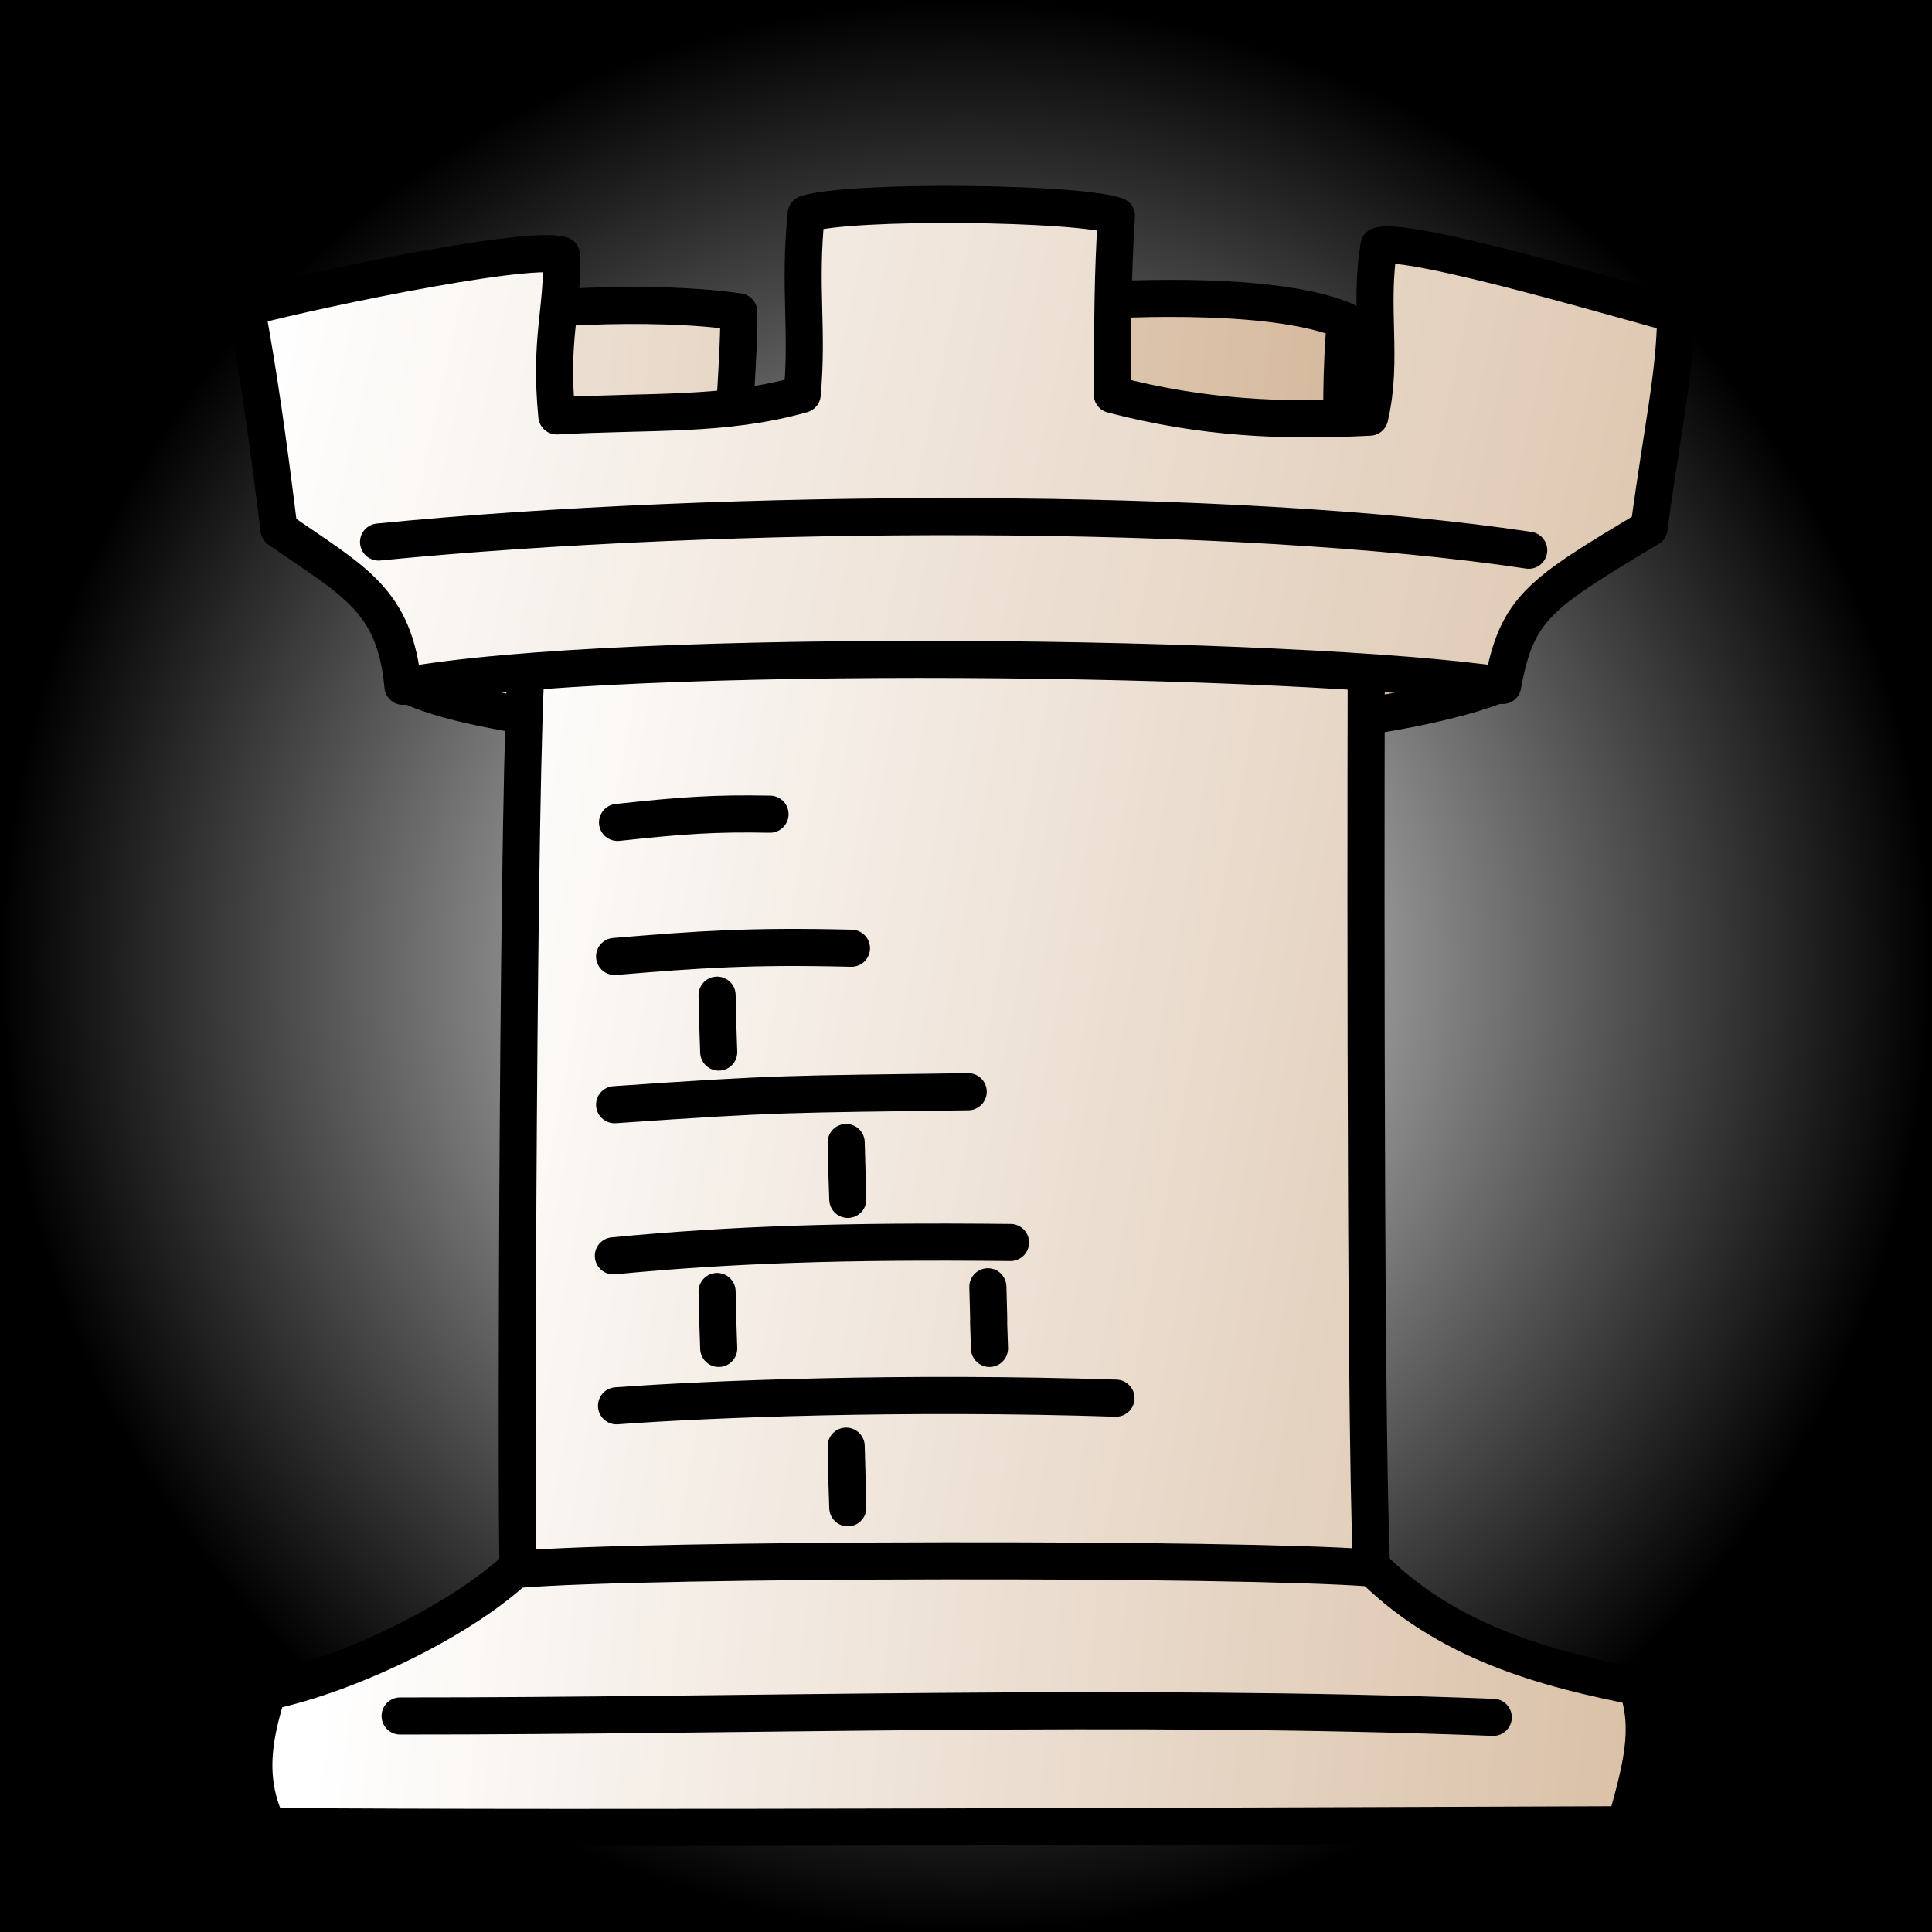 <?xml version="1.0" encoding="UTF-8" standalone="no"?>
<!-- Created with Inkscape (http://www.inkscape.org/) -->

<svg
   xmlns:dc="http://purl.org/dc/elements/1.1/"
   xmlns:cc="http://creativecommons.org/ns#"
   xmlns:rdf="http://www.w3.org/1999/02/22-rdf-syntax-ns#"
   xmlns:svg="http://www.w3.org/2000/svg"
   xmlns="http://www.w3.org/2000/svg"
   xmlns:xlink="http://www.w3.org/1999/xlink"
   xmlns:sodipodi="http://sodipodi.sourceforge.net/DTD/sodipodi-0.dtd"
   xmlns:inkscape="http://www.inkscape.org/namespaces/inkscape"
   width="200"
   height="200"
   id="svg3318"
   version="1.1"
   inkscape:version="0.47 r22583"
   sodipodi:docname="turm_weiss.svg"
   inkscape:export-filename="C:\Users\Matthias_2\Documents\turm_weiss.png"
   inkscape:export-xdpi="90"
   inkscape:export-ydpi="90">
  <rect width="100%" height="100%" fill="#808080" stroke="none"/>
  <defs
     id="defs3">
    <linearGradient
       id="linearGradient7146">
      <stop
         style="stop-color:#ffffff;stop-opacity:1;"
         offset="0"
         id="stop7148" />
      <stop
         style="stop-color:#000000;stop-opacity:1;"
         offset="1"
         id="stop7150" />
    </linearGradient>
    <inkscape:perspective
       sodipodi:type="inkscape:persp3d"
       inkscape:vp_x="0 : 95.669289 : 1"
       inkscape:vp_y="0 : 1000 : 0"
       inkscape:vp_z="301.18109 : 95.669289 : 1"
       inkscape:persp3d-origin="150.59055 : 63.779526 : 1"
       id="perspective3325" />
    <inkscape:perspective
       id="perspective3272"
       inkscape:persp3d-origin="0.5 : 0.33333333 : 1"
       inkscape:vp_z="1 : 0.5 : 1"
       inkscape:vp_y="0 : 1000 : 0"
       inkscape:vp_x="0 : 0.5 : 1"
       sodipodi:type="inkscape:persp3d" />
    <linearGradient
       gradientTransform="matrix(1.045,0,0,1.014,-33.829,-11.835)"
       gradientUnits="userSpaceOnUse"
       y2="274.331"
       x2="689.745"
       y1="207.665"
       x1="7.338"
       id="linearGradient3043-9-4"
       xlink:href="#linearGradient3037-3-8"
       inkscape:collect="always" />
    <linearGradient
       id="linearGradient3037-3-8">
      <stop
         id="stop3039-1-5"
         offset="0"
         style="stop-color:black;stop-opacity:1;" />
      <stop
         id="stop3041-9-6"
         offset="1"
         style="stop-color:#505090;stop-opacity:1;" />
    </linearGradient>
    <linearGradient
       gradientTransform="matrix(1.045,0,0,1.014,-33.829,-11.835)"
       gradientUnits="userSpaceOnUse"
       y2="782.072"
       x2="878.595"
       y1="715.406"
       x1="193.15"
       id="linearGradient3067-8-4"
       xlink:href="#linearGradient3037-3-8"
       inkscape:collect="always" />
    <linearGradient
       id="linearGradient3281">
      <stop
         id="stop3283"
         offset="0"
         style="stop-color:black;stop-opacity:1;" />
      <stop
         id="stop3285"
         offset="1"
         style="stop-color:#505090;stop-opacity:1;" />
    </linearGradient>
    <linearGradient
       gradientTransform="matrix(1.045,0,0,1.014,-33.829,-11.835)"
       gradientUnits="userSpaceOnUse"
       y2="643.197"
       x2="906.095"
       y1="521.53"
       x1="218.502"
       id="linearGradient3051-6-9"
       xlink:href="#linearGradient3037-3-8"
       inkscape:collect="always" />
    <linearGradient
       id="linearGradient3288">
      <stop
         id="stop3290"
         offset="0"
         style="stop-color:black;stop-opacity:1;" />
      <stop
         id="stop3292"
         offset="1"
         style="stop-color:#505090;stop-opacity:1;" />
    </linearGradient>
    <linearGradient
       gradientTransform="matrix(1.045,0,0,1.014,-33.829,-11.835)"
       gradientUnits="userSpaceOnUse"
       y2="400.734"
       x2="966.586"
       y1="229.068"
       x1="153.414"
       id="linearGradient3059-5-8"
       xlink:href="#linearGradient3037-3-8"
       inkscape:collect="always" />
    <linearGradient
       id="linearGradient3295">
      <stop
         id="stop3297"
         offset="0"
         style="stop-color:black;stop-opacity:1;" />
      <stop
         id="stop3299"
         offset="1"
         style="stop-color:#505090;stop-opacity:1;" />
    </linearGradient>
    <inkscape:perspective
       id="perspective3464"
       inkscape:persp3d-origin="0.5 : 0.33333333 : 1"
       inkscape:vp_z="1 : 0.5 : 1"
       inkscape:vp_y="0 : 1000 : 0"
       inkscape:vp_x="0 : 0.5 : 1"
       sodipodi:type="inkscape:persp3d" />
    <linearGradient
       id="linearGradient2266">
      <stop
         id="stop2268"
         offset="0"
         style="stop-color:#000000;stop-opacity:1" />
      <stop
         id="stop2270"
         offset="1"
         style="stop-color:#505090;stop-opacity:1" />
    </linearGradient>
    <linearGradient
       id="linearGradient3473">
      <stop
         id="stop3475"
         offset="0"
         style="stop-color:#000000;stop-opacity:1" />
      <stop
         id="stop3477"
         offset="1"
         style="stop-color:#505090;stop-opacity:1" />
    </linearGradient>
    <linearGradient
       id="linearGradient3480">
      <stop
         id="stop3482"
         offset="0"
         style="stop-color:#000000;stop-opacity:1" />
      <stop
         id="stop3484"
         offset="1"
         style="stop-color:#505090;stop-opacity:1" />
    </linearGradient>
    <linearGradient
       id="linearGradient3487">
      <stop
         id="stop3489"
         offset="0"
         style="stop-color:#000000;stop-opacity:1" />
      <stop
         id="stop3491"
         offset="1"
         style="stop-color:#505090;stop-opacity:1" />
    </linearGradient>
    <linearGradient
       id="linearGradient3494">
      <stop
         id="stop3496"
         offset="0"
         style="stop-color:#000000;stop-opacity:1" />
      <stop
         id="stop3498"
         offset="1"
         style="stop-color:#505090;stop-opacity:1" />
    </linearGradient>
    <linearGradient
       id="linearGradient3501">
      <stop
         id="stop3503"
         offset="0"
         style="stop-color:#000000;stop-opacity:1" />
      <stop
         id="stop3505"
         offset="1"
         style="stop-color:#505090;stop-opacity:1" />
    </linearGradient>
    <linearGradient
       id="linearGradient3508">
      <stop
         id="stop3510"
         offset="0"
         style="stop-color:#000000;stop-opacity:1" />
      <stop
         id="stop3512"
         offset="1"
         style="stop-color:#505090;stop-opacity:1" />
    </linearGradient>
    <linearGradient
       id="linearGradient3515">
      <stop
         id="stop3517"
         offset="0"
         style="stop-color:#000000;stop-opacity:1" />
      <stop
         id="stop3519"
         offset="1"
         style="stop-color:#505090;stop-opacity:1" />
    </linearGradient>
    <linearGradient
       id="linearGradient3522">
      <stop
         id="stop3524"
         offset="0"
         style="stop-color:#000000;stop-opacity:1" />
      <stop
         id="stop3526"
         offset="1"
         style="stop-color:#505090;stop-opacity:1" />
    </linearGradient>
    <inkscape:perspective
       id="perspective3802"
       inkscape:persp3d-origin="0.5 : 0.33333333 : 1"
       inkscape:vp_z="1 : 0.5 : 1"
       inkscape:vp_y="0 : 1000 : 0"
       inkscape:vp_x="0 : 0.5 : 1"
       sodipodi:type="inkscape:persp3d" />
    <linearGradient
       id="linearGradient3037-3-8-7">
      <stop
         id="stop3039-1-5-4"
         offset="0"
         style="stop-color:black;stop-opacity:1;" />
      <stop
         id="stop3041-9-6-0"
         offset="1"
         style="stop-color:#505090;stop-opacity:1;" />
    </linearGradient>
    <linearGradient
       id="linearGradient3811">
      <stop
         id="stop3813"
         offset="0"
         style="stop-color:black;stop-opacity:1;" />
      <stop
         id="stop3815"
         offset="1"
         style="stop-color:#505090;stop-opacity:1;" />
    </linearGradient>
    <linearGradient
       id="linearGradient3818">
      <stop
         id="stop3820"
         offset="0"
         style="stop-color:black;stop-opacity:1;" />
      <stop
         id="stop3822"
         offset="1"
         style="stop-color:#505090;stop-opacity:1;" />
    </linearGradient>
    <linearGradient
       id="linearGradient3825">
      <stop
         id="stop3827"
         offset="0"
         style="stop-color:black;stop-opacity:1;" />
      <stop
         id="stop3829"
         offset="1"
         style="stop-color:#505090;stop-opacity:1;" />
    </linearGradient>
    <inkscape:perspective
       id="perspective3929"
       inkscape:persp3d-origin="0.5 : 0.33333333 : 1"
       inkscape:vp_z="1 : 0.5 : 1"
       inkscape:vp_y="0 : 1000 : 0"
       inkscape:vp_x="0 : 0.5 : 1"
       sodipodi:type="inkscape:persp3d" />
    <linearGradient
       id="linearGradient2508">
      <stop
         id="stop2510"
         offset="0"
         style="stop-color:#000000;stop-opacity:1" />
      <stop
         id="stop2512"
         offset="1"
         style="stop-color:#505090;stop-opacity:1" />
    </linearGradient>
    <linearGradient
       id="linearGradient3938">
      <stop
         id="stop3940"
         offset="0"
         style="stop-color:#000000;stop-opacity:1" />
      <stop
         id="stop3942"
         offset="1"
         style="stop-color:#505090;stop-opacity:1" />
    </linearGradient>
    <linearGradient
       id="linearGradient3945">
      <stop
         id="stop3947"
         offset="0"
         style="stop-color:#000000;stop-opacity:1" />
      <stop
         id="stop3949"
         offset="1"
         style="stop-color:#505090;stop-opacity:1" />
    </linearGradient>
    <linearGradient
       id="linearGradient3952">
      <stop
         id="stop3954"
         offset="0"
         style="stop-color:#000000;stop-opacity:1" />
      <stop
         id="stop3956"
         offset="1"
         style="stop-color:#505090;stop-opacity:1" />
    </linearGradient>
    <linearGradient
       id="linearGradient3959">
      <stop
         id="stop3961"
         offset="0"
         style="stop-color:#000000;stop-opacity:1" />
      <stop
         id="stop3963"
         offset="1"
         style="stop-color:#505090;stop-opacity:1" />
    </linearGradient>
    <linearGradient
       id="linearGradient3966">
      <stop
         id="stop3968"
         offset="0"
         style="stop-color:#000000;stop-opacity:1" />
      <stop
         id="stop3970"
         offset="1"
         style="stop-color:#505090;stop-opacity:1" />
    </linearGradient>
    <linearGradient
       id="linearGradient3973">
      <stop
         id="stop3975"
         offset="0"
         style="stop-color:#000000;stop-opacity:1" />
      <stop
         id="stop3977"
         offset="1"
         style="stop-color:#505090;stop-opacity:1" />
    </linearGradient>
    <linearGradient
       id="linearGradient3980">
      <stop
         id="stop3982"
         offset="0"
         style="stop-color:#000000;stop-opacity:1" />
      <stop
         id="stop3984"
         offset="1"
         style="stop-color:#505090;stop-opacity:1" />
    </linearGradient>
    <linearGradient
       id="linearGradient3987">
      <stop
         id="stop3989"
         offset="0"
         style="stop-color:#000000;stop-opacity:1" />
      <stop
         id="stop3991"
         offset="1"
         style="stop-color:#505090;stop-opacity:1" />
    </linearGradient>
    <linearGradient
       id="linearGradient3994">
      <stop
         id="stop3996"
         offset="0"
         style="stop-color:#000000;stop-opacity:1" />
      <stop
         id="stop3998"
         offset="1"
         style="stop-color:#505090;stop-opacity:1" />
    </linearGradient>
    <linearGradient
       id="linearGradient4001">
      <stop
         id="stop4003"
         offset="0"
         style="stop-color:#000000;stop-opacity:1" />
      <stop
         id="stop4005"
         offset="1"
         style="stop-color:#505090;stop-opacity:1" />
    </linearGradient>
    <linearGradient
       id="linearGradient4008">
      <stop
         id="stop4010"
         offset="0"
         style="stop-color:#000000;stop-opacity:1" />
      <stop
         id="stop4012"
         offset="1"
         style="stop-color:#505090;stop-opacity:1" />
    </linearGradient>
    <linearGradient
       id="linearGradient4015">
      <stop
         id="stop4017"
         offset="0"
         style="stop-color:#000000;stop-opacity:1" />
      <stop
         id="stop4019"
         offset="1"
         style="stop-color:#505090;stop-opacity:1" />
    </linearGradient>
    <linearGradient
       id="linearGradient4022">
      <stop
         id="stop4024"
         offset="0"
         style="stop-color:#000000;stop-opacity:1" />
      <stop
         id="stop4026"
         offset="1"
         style="stop-color:#505090;stop-opacity:1" />
    </linearGradient>
    <linearGradient
       gradientUnits="userSpaceOnUse"
       y2="584.758"
       x2="510.637"
       y1="530.606"
       x1="339.471"
       id="linearGradient2610"
       xlink:href="#linearGradient2508"
       inkscape:collect="always" />
    <linearGradient
       id="linearGradient4029">
      <stop
         id="stop4031"
         offset="0"
         style="stop-color:#000000;stop-opacity:1" />
      <stop
         id="stop4033"
         offset="1"
         style="stop-color:#505090;stop-opacity:1" />
    </linearGradient>
    <inkscape:perspective
       id="perspective4529"
       inkscape:persp3d-origin="0.5 : 0.33333333 : 1"
       inkscape:vp_z="1 : 0.5 : 1"
       inkscape:vp_y="0 : 1000 : 0"
       inkscape:vp_x="0 : 0.5 : 1"
       sodipodi:type="inkscape:persp3d" />
    <linearGradient
       id="linearGradient3070-1-6">
      <stop
         id="stop3072-2-3"
         offset="0"
         style="stop-color:#000000;stop-opacity:1;" />
      <stop
         id="stop3074-5-1"
         offset="1"
         style="stop-color:#505090;stop-opacity:1;" />
    </linearGradient>
    <linearGradient
       id="linearGradient4538">
      <stop
         id="stop4540"
         offset="0"
         style="stop-color:#000000;stop-opacity:1;" />
      <stop
         id="stop4542"
         offset="1"
         style="stop-color:#505090;stop-opacity:1;" />
    </linearGradient>
    <linearGradient
       id="linearGradient4545">
      <stop
         id="stop4547"
         offset="0"
         style="stop-color:#000000;stop-opacity:1;" />
      <stop
         id="stop4549"
         offset="1"
         style="stop-color:#505090;stop-opacity:1;" />
    </linearGradient>
    <inkscape:perspective
       id="perspective4605"
       inkscape:persp3d-origin="0.5 : 0.33333333 : 1"
       inkscape:vp_z="1 : 0.5 : 1"
       inkscape:vp_y="0 : 1000 : 0"
       inkscape:vp_x="0 : 0.5 : 1"
       sodipodi:type="inkscape:persp3d" />
    <linearGradient
       id="linearGradient3099-1">
      <stop
         id="stop3101-3"
         offset="0"
         style="stop-color:#000000;stop-opacity:1" />
      <stop
         id="stop3103-8"
         offset="1"
         style="stop-color:#505090;stop-opacity:1" />
    </linearGradient>
    <linearGradient
       id="linearGradient4614">
      <stop
         id="stop4616"
         offset="0"
         style="stop-color:#000000;stop-opacity:1" />
      <stop
         id="stop4618"
         offset="1"
         style="stop-color:#505090;stop-opacity:1" />
    </linearGradient>
    <linearGradient
       id="linearGradient4621">
      <stop
         id="stop4623"
         offset="0"
         style="stop-color:#000000;stop-opacity:1" />
      <stop
         id="stop4625"
         offset="1"
         style="stop-color:#505090;stop-opacity:1" />
    </linearGradient>
    <linearGradient
       id="linearGradient4628">
      <stop
         id="stop4630"
         offset="0"
         style="stop-color:#000000;stop-opacity:1" />
      <stop
         id="stop4632"
         offset="1"
         style="stop-color:#505090;stop-opacity:1" />
    </linearGradient>
    <linearGradient
       id="linearGradient4635">
      <stop
         id="stop4637"
         offset="0"
         style="stop-color:#000000;stop-opacity:1" />
      <stop
         id="stop4639"
         offset="1"
         style="stop-color:#505090;stop-opacity:1" />
    </linearGradient>
    <linearGradient
       y2="128.463"
       x2="395.432"
       y1="90.161"
       x1="321.158"
       gradientTransform="translate(139.297,-3.893)"
       gradientUnits="userSpaceOnUse"
       id="linearGradient4675"
       xlink:href="#linearGradient3099-1"
       inkscape:collect="always" />
    <linearGradient
       id="linearGradient4642">
      <stop
         id="stop4644"
         offset="0"
         style="stop-color:#000000;stop-opacity:1" />
      <stop
         id="stop4646"
         offset="1"
         style="stop-color:#505090;stop-opacity:1" />
    </linearGradient>
    <inkscape:perspective
       id="perspective4745"
       inkscape:persp3d-origin="0.5 : 0.33333333 : 1"
       inkscape:vp_z="1 : 0.5 : 1"
       inkscape:vp_y="0 : 1000 : 0"
       inkscape:vp_x="0 : 0.5 : 1"
       sodipodi:type="inkscape:persp3d" />
    <linearGradient
       id="linearGradient2672-4">
      <stop
         id="stop2674-3"
         offset="0"
         style="stop-color:#000000;stop-opacity:1" />
      <stop
         id="stop2676-1"
         offset="1"
         style="stop-color:#505070;stop-opacity:1" />
    </linearGradient>
    <linearGradient
       id="linearGradient4754">
      <stop
         id="stop4756"
         offset="0"
         style="stop-color:#000000;stop-opacity:1" />
      <stop
         id="stop4758"
         offset="1"
         style="stop-color:#505070;stop-opacity:1" />
    </linearGradient>
    <linearGradient
       id="linearGradient4761">
      <stop
         id="stop4763"
         offset="0"
         style="stop-color:#000000;stop-opacity:1" />
      <stop
         id="stop4765"
         offset="1"
         style="stop-color:#505070;stop-opacity:1" />
    </linearGradient>
    <linearGradient
       id="linearGradient4768">
      <stop
         id="stop4770"
         offset="0"
         style="stop-color:#000000;stop-opacity:1" />
      <stop
         id="stop4772"
         offset="1"
         style="stop-color:#505070;stop-opacity:1" />
    </linearGradient>
    <linearGradient
       id="linearGradient4775">
      <stop
         id="stop4777"
         offset="0"
         style="stop-color:#000000;stop-opacity:1" />
      <stop
         id="stop4779"
         offset="1"
         style="stop-color:#505070;stop-opacity:1" />
    </linearGradient>
    <inkscape:perspective
       id="perspective6892"
       inkscape:persp3d-origin="0.5 : 0.33333333 : 1"
       inkscape:vp_z="1 : 0.5 : 1"
       inkscape:vp_y="0 : 1000 : 0"
       inkscape:vp_x="0 : 0.5 : 1"
       sodipodi:type="inkscape:persp3d" />
    <linearGradient
       id="linearGradient2266-3">
      <stop
         id="stop2268-9"
         offset="0"
         style="stop-color:#ffffff;stop-opacity:1;" />
      <stop
         id="stop2270-1"
         offset="1"
         style="stop-color:#d0b090;stop-opacity:1" />
    </linearGradient>
    <linearGradient
       id="linearGradient6901">
      <stop
         id="stop6903"
         offset="0"
         style="stop-color:#ffffff;stop-opacity:1;" />
      <stop
         id="stop6905"
         offset="1"
         style="stop-color:#d0b090;stop-opacity:1" />
    </linearGradient>
    <linearGradient
       gradientUnits="userSpaceOnUse"
       y2="282.341"
       x2="549.848"
       y1="145.674"
       x1="342.53"
       id="linearGradient2476"
       xlink:href="#linearGradient2266-3"
       inkscape:collect="always" />
    <linearGradient
       id="linearGradient6908">
      <stop
         id="stop6910"
         offset="0"
         style="stop-color:#ffffff;stop-opacity:1;" />
      <stop
         id="stop6912"
         offset="1"
         style="stop-color:#d0b090;stop-opacity:1" />
    </linearGradient>
    <linearGradient
       y2="280.674"
       x2="609.848"
       y1="145.674"
       x1="342.53"
       gradientUnits="userSpaceOnUse"
       id="linearGradient3308"
       xlink:href="#linearGradient2266-3"
       inkscape:collect="always" />
    <linearGradient
       id="linearGradient6915">
      <stop
         id="stop6917"
         offset="0"
         style="stop-color:#ffffff;stop-opacity:1;" />
      <stop
         id="stop6919"
         offset="1"
         style="stop-color:#d0b090;stop-opacity:1" />
    </linearGradient>
    <linearGradient
       id="linearGradient6922">
      <stop
         id="stop6924"
         offset="0"
         style="stop-color:#ffffff;stop-opacity:1;" />
      <stop
         id="stop6926"
         offset="1"
         style="stop-color:#d0b090;stop-opacity:1" />
    </linearGradient>
    <linearGradient
       id="linearGradient6929">
      <stop
         id="stop6931"
         offset="0"
         style="stop-color:#ffffff;stop-opacity:1;" />
      <stop
         id="stop6933"
         offset="1"
         style="stop-color:#d0b090;stop-opacity:1" />
    </linearGradient>
    <linearGradient
       gradientUnits="userSpaceOnUse"
       y2="836.313"
       x2="812.369"
       y1="428.659"
       x1="129.962"
       id="linearGradient2414"
       xlink:href="#linearGradient2266-3"
       inkscape:collect="always" />
    <linearGradient
       id="linearGradient6936">
      <stop
         id="stop6938"
         offset="0"
         style="stop-color:#ffffff;stop-opacity:1;" />
      <stop
         id="stop6940"
         offset="1"
         style="stop-color:#d0b090;stop-opacity:1" />
    </linearGradient>
    <linearGradient
       id="linearGradient6943">
      <stop
         id="stop6945"
         offset="0"
         style="stop-color:#ffffff;stop-opacity:1;" />
      <stop
         id="stop6947"
         offset="1"
         style="stop-color:#d0b090;stop-opacity:1" />
    </linearGradient>
    <linearGradient
       id="linearGradient6950">
      <stop
         id="stop6952"
         offset="0"
         style="stop-color:#ffffff;stop-opacity:1;" />
      <stop
         id="stop6954"
         offset="1"
         style="stop-color:#d0b090;stop-opacity:1" />
    </linearGradient>
    <linearGradient
       id="linearGradient6957">
      <stop
         id="stop6959"
         offset="0"
         style="stop-color:#ffffff;stop-opacity:1;" />
      <stop
         id="stop6961"
         offset="1"
         style="stop-color:#d0b090;stop-opacity:1" />
    </linearGradient>
    <linearGradient
       id="linearGradient6964">
      <stop
         id="stop6966"
         offset="0"
         style="stop-color:#ffffff;stop-opacity:1;" />
      <stop
         id="stop6968"
         offset="1"
         style="stop-color:#d0b090;stop-opacity:1" />
    </linearGradient>
    <linearGradient
       id="linearGradient6971">
      <stop
         id="stop6973"
         offset="0"
         style="stop-color:#ffffff;stop-opacity:1;" />
      <stop
         id="stop6975"
         offset="1"
         style="stop-color:#d0b090;stop-opacity:1" />
    </linearGradient>
    <radialGradient
       inkscape:collect="always"
       xlink:href="#linearGradient7146"
       id="radialGradient7144"
       cx="100"
       cy="100"
       fx="100"
       fy="100"
       r="100"
       gradientUnits="userSpaceOnUse" />
    <inkscape:perspective
       id="perspective7162"
       inkscape:persp3d-origin="0.5 : 0.33333333 : 1"
       inkscape:vp_z="1 : 0.5 : 1"
       inkscape:vp_y="0 : 1000 : 0"
       inkscape:vp_x="0 : 0.5 : 1"
       sodipodi:type="inkscape:persp3d" />
    <linearGradient
       id="linearGradient2672-9-0">
      <stop
         id="stop2674-8-4"
         offset="0"
         style="stop-color:#ffffff;stop-opacity:1;" />
      <stop
         id="stop2676-2-5"
         offset="1"
         style="stop-color:#d0b090;stop-opacity:1" />
    </linearGradient>
    <linearGradient
       id="linearGradient7171">
      <stop
         id="stop7173"
         offset="0"
         style="stop-color:#ffffff;stop-opacity:1;" />
      <stop
         id="stop7175"
         offset="1"
         style="stop-color:#d0b090;stop-opacity:1" />
    </linearGradient>
    <linearGradient
       id="linearGradient7178">
      <stop
         id="stop7180"
         offset="0"
         style="stop-color:#ffffff;stop-opacity:1;" />
      <stop
         id="stop7182"
         offset="1"
         style="stop-color:#d0b090;stop-opacity:1" />
    </linearGradient>
    <linearGradient
       id="linearGradient7185">
      <stop
         id="stop7187"
         offset="0"
         style="stop-color:#ffffff;stop-opacity:1;" />
      <stop
         id="stop7189"
         offset="1"
         style="stop-color:#d0b090;stop-opacity:1" />
    </linearGradient>
    <linearGradient
       id="linearGradient7192">
      <stop
         id="stop7194"
         offset="0"
         style="stop-color:#ffffff;stop-opacity:1;" />
      <stop
         id="stop7196"
         offset="1"
         style="stop-color:#d0b090;stop-opacity:1" />
    </linearGradient>
    <inkscape:perspective
       id="perspective7295"
       inkscape:persp3d-origin="0.5 : 0.33333333 : 1"
       inkscape:vp_z="1 : 0.5 : 1"
       inkscape:vp_y="0 : 1000 : 0"
       inkscape:vp_x="0 : 0.5 : 1"
       sodipodi:type="inkscape:persp3d" />
    <linearGradient
       y2="599.38"
       x2="541.266"
       y1="220.042"
       x1="721.622"
       gradientUnits="userSpaceOnUse"
       id="linearGradient2211-6-1"
       xlink:href="#linearGradient3099-2-4"
       inkscape:collect="always" />
    <linearGradient
       id="linearGradient3099-2-4">
      <stop
         id="stop3101-5-8"
         offset="0"
         style="stop-color:#ffffff;stop-opacity:1" />
      <stop
         id="stop3103-86-4"
         offset="1"
         style="stop-color:#d0b090;stop-opacity:1" />
    </linearGradient>
    <linearGradient
       y2="717.336"
       x2="825.779"
       y1="446.013"
       x1="192.3"
       gradientUnits="userSpaceOnUse"
       id="linearGradient7273-4-9"
       xlink:href="#linearGradient3099-2-4"
       inkscape:collect="always" />
    <linearGradient
       id="linearGradient7304">
      <stop
         id="stop7306"
         offset="0"
         style="stop-color:#ffffff;stop-opacity:1" />
      <stop
         id="stop7308"
         offset="1"
         style="stop-color:#d0b090;stop-opacity:1" />
    </linearGradient>
    <linearGradient
       y2="717.336"
       x2="825.779"
       y1="446.013"
       x1="192.3"
       gradientUnits="userSpaceOnUse"
       id="linearGradient7270-2-2"
       xlink:href="#linearGradient3099-2-4"
       inkscape:collect="always" />
    <linearGradient
       id="linearGradient7311">
      <stop
         id="stop7313"
         offset="0"
         style="stop-color:#ffffff;stop-opacity:1" />
      <stop
         id="stop7315"
         offset="1"
         style="stop-color:#d0b090;stop-opacity:1" />
    </linearGradient>
    <linearGradient
       gradientUnits="userSpaceOnUse"
       y2="128.463"
       x2="395.432"
       y1="90.161"
       x1="321.158"
       id="linearGradient3153-5-0"
       xlink:href="#linearGradient3099-2-4"
       inkscape:collect="always" />
    <linearGradient
       id="linearGradient7318">
      <stop
         id="stop7320"
         offset="0"
         style="stop-color:#ffffff;stop-opacity:1" />
      <stop
         id="stop7322"
         offset="1"
         style="stop-color:#d0b090;stop-opacity:1" />
    </linearGradient>
    <linearGradient
       gradientUnits="userSpaceOnUse"
       y2="865.103"
       x2="784.781"
       y1="629.62"
       x1="136.097"
       id="linearGradient3135-6-7"
       xlink:href="#linearGradient3099-2-4"
       inkscape:collect="always" />
    <linearGradient
       id="linearGradient7325">
      <stop
         id="stop7327"
         offset="0"
         style="stop-color:#ffffff;stop-opacity:1" />
      <stop
         id="stop7329"
         offset="1"
         style="stop-color:#d0b090;stop-opacity:1" />
    </linearGradient>
    <linearGradient
       y2="128.463"
       x2="395.432"
       y1="90.161"
       x1="321.158"
       gradientTransform="translate(139.297,-3.893)"
       gradientUnits="userSpaceOnUse"
       id="linearGradient6301"
       xlink:href="#linearGradient3099-2-4"
       inkscape:collect="always" />
    <linearGradient
       id="linearGradient7332">
      <stop
         id="stop7334"
         offset="0"
         style="stop-color:#ffffff;stop-opacity:1" />
      <stop
         id="stop7336"
         offset="1"
         style="stop-color:#d0b090;stop-opacity:1" />
    </linearGradient>
    <linearGradient
       y2="128.463"
       x2="395.432"
       y1="90.161"
       x1="321.158"
       gradientTransform="translate(139.297,-3.893)"
       gradientUnits="userSpaceOnUse"
       id="linearGradient7348"
       xlink:href="#linearGradient3099-2-4"
       inkscape:collect="always" />
    <inkscape:perspective
       id="perspective7435"
       inkscape:persp3d-origin="0.5 : 0.33333333 : 1"
       inkscape:vp_z="1 : 0.5 : 1"
       inkscape:vp_y="0 : 1000 : 0"
       inkscape:vp_x="0 : 0.5 : 1"
       sodipodi:type="inkscape:persp3d" />
    <linearGradient
       gradientUnits="userSpaceOnUse"
       y2="682.207"
       x2="761.364"
       y1="380.54"
       x1="153.604"
       id="linearGradient2279"
       xlink:href="#linearGradient2508-3"
       inkscape:collect="always" />
    <linearGradient
       id="linearGradient2508-3">
      <stop
         id="stop2510-3"
         offset="0"
         style="stop-color:#ffffff;stop-opacity:1;" />
      <stop
         id="stop2512-5"
         offset="1"
         style="stop-color:#d0b090;stop-opacity:1" />
    </linearGradient>
    <linearGradient
       inkscape:collect="always"
       xlink:href="#linearGradient2508-3"
       id="linearGradient5890"
       gradientUnits="userSpaceOnUse"
       x1="153.604"
       y1="380.54"
       x2="761.364"
       y2="682.207" />
    <linearGradient
       id="linearGradient7444">
      <stop
         id="stop7446"
         offset="0"
         style="stop-color:#ffffff;stop-opacity:1;" />
      <stop
         id="stop7448"
         offset="1"
         style="stop-color:#d0b090;stop-opacity:1" />
    </linearGradient>
    <linearGradient
       inkscape:collect="always"
       xlink:href="#linearGradient2508-3"
       id="linearGradient5892"
       gradientUnits="userSpaceOnUse"
       x1="153.604"
       y1="380.54"
       x2="761.364"
       y2="682.207" />
    <linearGradient
       id="linearGradient7451">
      <stop
         id="stop7453"
         offset="0"
         style="stop-color:#ffffff;stop-opacity:1;" />
      <stop
         id="stop7455"
         offset="1"
         style="stop-color:#d0b090;stop-opacity:1" />
    </linearGradient>
    <linearGradient
       inkscape:collect="always"
       xlink:href="#linearGradient2508-3"
       id="linearGradient5894"
       gradientUnits="userSpaceOnUse"
       x1="153.604"
       y1="380.54"
       x2="761.364"
       y2="682.207" />
    <linearGradient
       id="linearGradient7458">
      <stop
         id="stop7460"
         offset="0"
         style="stop-color:#ffffff;stop-opacity:1;" />
      <stop
         id="stop7462"
         offset="1"
         style="stop-color:#d0b090;stop-opacity:1" />
    </linearGradient>
    <linearGradient
       inkscape:collect="always"
       xlink:href="#linearGradient2508-3"
       id="linearGradient5896"
       gradientUnits="userSpaceOnUse"
       x1="153.604"
       y1="380.54"
       x2="761.364"
       y2="682.207" />
    <linearGradient
       id="linearGradient7465">
      <stop
         id="stop7467"
         offset="0"
         style="stop-color:#ffffff;stop-opacity:1;" />
      <stop
         id="stop7469"
         offset="1"
         style="stop-color:#d0b090;stop-opacity:1" />
    </linearGradient>
    <linearGradient
       inkscape:collect="always"
       xlink:href="#linearGradient2508-3"
       id="linearGradient5898"
       gradientUnits="userSpaceOnUse"
       x1="153.604"
       y1="380.54"
       x2="761.364"
       y2="682.207" />
    <linearGradient
       id="linearGradient7472">
      <stop
         id="stop7474"
         offset="0"
         style="stop-color:#ffffff;stop-opacity:1;" />
      <stop
         id="stop7476"
         offset="1"
         style="stop-color:#d0b090;stop-opacity:1" />
    </linearGradient>
    <linearGradient
       gradientUnits="userSpaceOnUse"
       y2="132.994"
       x2="470.835"
       y1="103.532"
       x1="406.012"
       id="linearGradient2554-2"
       xlink:href="#linearGradient2508-3"
       inkscape:collect="always" />
    <linearGradient
       id="linearGradient7479">
      <stop
         id="stop7481"
         offset="0"
         style="stop-color:#ffffff;stop-opacity:1;" />
      <stop
         id="stop7483"
         offset="1"
         style="stop-color:#d0b090;stop-opacity:1" />
    </linearGradient>
    <linearGradient
       gradientUnits="userSpaceOnUse"
       y2="584.758"
       x2="495.022"
       y1="530.606"
       x1="339.471"
       id="linearGradient2586-3"
       xlink:href="#linearGradient2508-3"
       inkscape:collect="always" />
    <linearGradient
       id="linearGradient7486">
      <stop
         id="stop7488"
         offset="0"
         style="stop-color:#ffffff;stop-opacity:1;" />
      <stop
         id="stop7490"
         offset="1"
         style="stop-color:#d0b090;stop-opacity:1" />
    </linearGradient>
    <linearGradient
       gradientUnits="userSpaceOnUse"
       y2="227.749"
       x2="711.117"
       y1="171.18"
       x1="649.863"
       id="linearGradient2546-3"
       xlink:href="#linearGradient2508-3"
       inkscape:collect="always" />
    <linearGradient
       id="linearGradient7493">
      <stop
         id="stop7495"
         offset="0"
         style="stop-color:#ffffff;stop-opacity:1;" />
      <stop
         id="stop7497"
         offset="1"
         style="stop-color:#d0b090;stop-opacity:1" />
    </linearGradient>
    <linearGradient
       gradientUnits="userSpaceOnUse"
       y2="584.758"
       x2="487.215"
       y1="530.606"
       x1="339.471"
       id="linearGradient2594-6"
       xlink:href="#linearGradient2508-3"
       inkscape:collect="always" />
    <linearGradient
       id="linearGradient7500">
      <stop
         id="stop7502"
         offset="0"
         style="stop-color:#ffffff;stop-opacity:1;" />
      <stop
         id="stop7504"
         offset="1"
         style="stop-color:#d0b090;stop-opacity:1" />
    </linearGradient>
    <linearGradient
       gradientUnits="userSpaceOnUse"
       y2="363.089"
       x2="840.911"
       y1="294.759"
       x1="785.141"
       id="linearGradient2538-5"
       xlink:href="#linearGradient2508-3"
       inkscape:collect="always" />
    <linearGradient
       id="linearGradient7507">
      <stop
         id="stop7509"
         offset="0"
         style="stop-color:#ffffff;stop-opacity:1;" />
      <stop
         id="stop7511"
         offset="1"
         style="stop-color:#d0b090;stop-opacity:1" />
    </linearGradient>
    <linearGradient
       gradientUnits="userSpaceOnUse"
       y2="584.758"
       x2="498.926"
       y1="530.606"
       x1="339.471"
       id="linearGradient2602-1"
       xlink:href="#linearGradient2508-3"
       inkscape:collect="always" />
    <linearGradient
       id="linearGradient7514">
      <stop
         id="stop7516"
         offset="0"
         style="stop-color:#ffffff;stop-opacity:1;" />
      <stop
         id="stop7518"
         offset="1"
         style="stop-color:#d0b090;stop-opacity:1" />
    </linearGradient>
    <linearGradient
       gradientUnits="userSpaceOnUse"
       y2="174.997"
       x2="234.62"
       y1="174.997"
       x1="167.872"
       id="linearGradient2562-8"
       xlink:href="#linearGradient2508-3"
       inkscape:collect="always" />
    <linearGradient
       id="linearGradient7521">
      <stop
         id="stop7523"
         offset="0"
         style="stop-color:#ffffff;stop-opacity:1;" />
      <stop
         id="stop7525"
         offset="1"
         style="stop-color:#d0b090;stop-opacity:1" />
    </linearGradient>
    <linearGradient
       gradientUnits="userSpaceOnUse"
       y2="571.593"
       x2="514.54"
       y1="530.606"
       x1="339.471"
       id="linearGradient2578-5"
       xlink:href="#linearGradient2508-3"
       inkscape:collect="always" />
    <linearGradient
       id="linearGradient7528">
      <stop
         id="stop7530"
         offset="0"
         style="stop-color:#ffffff;stop-opacity:1;" />
      <stop
         id="stop7532"
         offset="1"
         style="stop-color:#d0b090;stop-opacity:1" />
    </linearGradient>
    <linearGradient
       gradientUnits="userSpaceOnUse"
       y2="315.463"
       x2="87.371"
       y1="337.855"
       x1="23.458"
       id="linearGradient2570-2"
       xlink:href="#linearGradient2508-3"
       inkscape:collect="always" />
    <linearGradient
       id="linearGradient7535">
      <stop
         id="stop7537"
         offset="0"
         style="stop-color:#ffffff;stop-opacity:1;" />
      <stop
         id="stop7539"
         offset="1"
         style="stop-color:#d0b090;stop-opacity:1" />
    </linearGradient>
    <linearGradient
       gradientUnits="userSpaceOnUse"
       y2="584.758"
       x2="510.637"
       y1="530.606"
       x1="339.471"
       id="linearGradient2610-8"
       xlink:href="#linearGradient2508-3"
       inkscape:collect="always" />
    <linearGradient
       id="linearGradient7542">
      <stop
         id="stop7544"
         offset="0"
         style="stop-color:#ffffff;stop-opacity:1;" />
      <stop
         id="stop7546"
         offset="1"
         style="stop-color:#d0b090;stop-opacity:1" />
    </linearGradient>
    <linearGradient
       y2="584.758"
       x2="510.637"
       y1="530.606"
       x1="339.471"
       gradientUnits="userSpaceOnUse"
       id="linearGradient7565"
       xlink:href="#linearGradient2508-3"
       inkscape:collect="always" />
    <inkscape:perspective
       id="perspective7746"
       inkscape:persp3d-origin="0.5 : 0.33333333 : 1"
       inkscape:vp_z="1 : 0.5 : 1"
       inkscape:vp_y="0 : 1000 : 0"
       inkscape:vp_x="0 : 0.5 : 1"
       sodipodi:type="inkscape:persp3d" />
    <linearGradient
       gradientUnits="userSpaceOnUse"
       y2="534.203"
       x2="1126.022"
       y1="328.043"
       x1="586.526"
       id="linearGradient3076-5"
       xlink:href="#linearGradient3070-7"
       inkscape:collect="always" />
    <linearGradient
       id="linearGradient3070-7">
      <stop
         id="stop3072-6"
         offset="0"
         style="stop-color:#ffffff;stop-opacity:1;" />
      <stop
         id="stop3074-6"
         offset="1"
         style="stop-color:#d0b090;stop-opacity:1" />
    </linearGradient>
    <linearGradient
       gradientUnits="userSpaceOnUse"
       y2="764.899"
       x2="774.046"
       y1="623.782"
       x1="300.273"
       id="linearGradient3092-2"
       xlink:href="#linearGradient3070-7"
       inkscape:collect="always" />
    <linearGradient
       id="linearGradient7755">
      <stop
         id="stop7757"
         offset="0"
         style="stop-color:#ffffff;stop-opacity:1;" />
      <stop
         id="stop7759"
         offset="1"
         style="stop-color:#d0b090;stop-opacity:1" />
    </linearGradient>
    <linearGradient
       gradientUnits="userSpaceOnUse"
       y2="560.747"
       x2="862.652"
       y1="458.656"
       x1="275.244"
       id="linearGradient3084-8"
       xlink:href="#linearGradient3070-7"
       inkscape:collect="always" />
    <linearGradient
       id="linearGradient7762">
      <stop
         id="stop7764"
         offset="0"
         style="stop-color:#ffffff;stop-opacity:1;" />
      <stop
         id="stop7766"
         offset="1"
         style="stop-color:#d0b090;stop-opacity:1" />
    </linearGradient>
    <inkscape:perspective
       id="perspective7822"
       inkscape:persp3d-origin="0.5 : 0.33333333 : 1"
       inkscape:vp_z="1 : 0.5 : 1"
       inkscape:vp_y="0 : 1000 : 0"
       inkscape:vp_x="0 : 0.5 : 1"
       sodipodi:type="inkscape:persp3d" />
    <linearGradient
       gradientTransform="matrix(1.045,0,0,1.014,-33.829,-11.835)"
       gradientUnits="userSpaceOnUse"
       y2="274.331"
       x2="689.745"
       y1="207.665"
       x1="7.338"
       id="linearGradient3043-96"
       xlink:href="#linearGradient3037-4"
       inkscape:collect="always" />
    <linearGradient
       id="linearGradient3037-4">
      <stop
         id="stop3039-0"
         offset="0"
         style="stop-color:#ffffff;stop-opacity:1;" />
      <stop
         id="stop3041-5"
         offset="1"
         style="stop-color:#d0b090;stop-opacity:1" />
    </linearGradient>
    <linearGradient
       gradientTransform="matrix(1.045,0,0,1.014,-33.829,-11.835)"
       gradientUnits="userSpaceOnUse"
       y2="782.072"
       x2="878.595"
       y1="715.406"
       x1="193.15"
       id="linearGradient3067-2"
       xlink:href="#linearGradient3037-4"
       inkscape:collect="always" />
    <linearGradient
       id="linearGradient7831">
      <stop
         id="stop7833"
         offset="0"
         style="stop-color:#ffffff;stop-opacity:1;" />
      <stop
         id="stop7835"
         offset="1"
         style="stop-color:#d0b090;stop-opacity:1" />
    </linearGradient>
    <linearGradient
       gradientTransform="matrix(1.045,0,0,1.014,-33.829,-11.835)"
       gradientUnits="userSpaceOnUse"
       y2="643.197"
       x2="906.095"
       y1="521.53"
       x1="218.502"
       id="linearGradient3051-3"
       xlink:href="#linearGradient3037-4"
       inkscape:collect="always" />
    <linearGradient
       id="linearGradient7838">
      <stop
         id="stop7840"
         offset="0"
         style="stop-color:#ffffff;stop-opacity:1;" />
      <stop
         id="stop7842"
         offset="1"
         style="stop-color:#d0b090;stop-opacity:1" />
    </linearGradient>
    <linearGradient
       gradientTransform="matrix(1.045,0,0,1.014,-33.829,-11.835)"
       gradientUnits="userSpaceOnUse"
       y2="400.734"
       x2="966.586"
       y1="229.068"
       x1="153.414"
       id="linearGradient3059-4"
       xlink:href="#linearGradient3037-4"
       inkscape:collect="always" />
    <linearGradient
       id="linearGradient7845">
      <stop
         id="stop7847"
         offset="0"
         style="stop-color:#ffffff;stop-opacity:1;" />
      <stop
         id="stop7849"
         offset="1"
         style="stop-color:#d0b090;stop-opacity:1" />
    </linearGradient>
  </defs>
  <sodipodi:namedview
     id="base"
     pagecolor="#ffffff"
     bordercolor="#666666"
     borderopacity="1.0"
     inkscape:pageopacity="0.0"
     inkscape:pageshadow="2"
     inkscape:zoom="1.2"
     inkscape:cx="133.88673"
     inkscape:cy="117.96909"
     inkscape:document-units="mm"
     inkscape:current-layer="layer1"
     showgrid="true"
     inkscape:window-width="820"
     inkscape:window-height="704"
     inkscape:window-x="25"
     inkscape:window-y="25"
     inkscape:window-maximized="0">
    <inkscape:grid
       type="xygrid"
       id="grid3400"
       empspacing="5"
       visible="true"
       enabled="true"
       snapvisiblegridlinesonly="true" />
  </sodipodi:namedview>
  <g
     inkscape:label="Layer 1"
     inkscape:groupmode="layer"
     id="layer1"
     transform="translate(-10.68,21.614)">
    <rect
       style="fill:url(#radialGradient7144);fill-opacity:1.0;fill-rule:nonzero"
       id="rect6882"
       width="200"
       height="200"
       x="0"
       y="0"
       transform="translate(10.68,-21.614)" />
    <g
       inkscape:label="Layer 1"
       id="layer1-87"
       transform="matrix(0.24,0,0,0.24,4.57,-28.445)">
      <path
         sodipodi:nodetypes="ccccccccccc"
         id="path5877-5"
         d="m 200.303,323.355 c 0,0 3.25,-117.232 17.655,-156.206 30.099,-6.498 89.35,-9.563 126.156,-4.191 0.412,23.842 -5.432,73.99 -1.591,96.915 33.445,-1.585 101.2,2.477 144.317,-2.371 0.96,-27.969 -7.27,-67.571 0.892,-98.749 27.368,-2.057 89.239,-4.232 118.048,8.148 -3.841,39.89 0.563,94.73 0.563,94.73 l 75.532,2.614 -11.247,60 c -94.304,35.347 -411.329,30.099 -470.324,-0.89 z"
         style="fill:url(#linearGradient3043-96);fill-opacity:1;fill-rule:evenodd;stroke:#000000;stroke-width:16;stroke-linecap:round;stroke-linejoin:round;stroke-miterlimit:4;stroke-opacity:1;stroke-dasharray:none" />
      <path
         sodipodi:nodetypes="cccccc"
         id="path30874-8"
         d="m 250.717,702.476 c -23.988,23.954 -74.114,48.056 -109.857,55.623 -5.184,17.112 -10.284,36.898 0.24,58.174 127.397,1.155 463.789,-0.324 585.516,-0.747 6.568,-23.732 11.535,-40.898 4.967,-59.551 -37.479,-7.419 -82.743,-18.623 -116.249,-53.496"
         style="fill:url(#linearGradient3067-2);fill-opacity:1;fill-rule:evenodd;stroke:#000000;stroke-width:16;stroke-linecap:round;stroke-linejoin:round;stroke-miterlimit:4;stroke-opacity:1;stroke-dasharray:none" />
      <path
         style="fill:none;stroke:#000000;stroke-width:16;stroke-linecap:round;stroke-linejoin:round;stroke-miterlimit:4;stroke-opacity:1;stroke-dasharray:none"
         d="m 198.041,768.623 c 149.458,0.073 311.663,-5.513 471.512,0.58"
         id="path28104-1"
         sodipodi:nodetypes="cc" />
      <path
         sodipodi:nodetypes="cccc"
         id="path29124-2"
         d="m 252.743,310.871 c -3.769,44.851 -4.854,357.287 -3.818,394.503 55.177,-4.666 311.612,-4.959 368.162,-0.567 -3.202,-70.03 -2.316,-392.952 -2.316,-392.952"
         style="fill:url(#linearGradient3051-3);fill-opacity:1;fill-rule:evenodd;stroke:#000000;stroke-width:16;stroke-linecap:butt;stroke-linejoin:round;stroke-miterlimit:4;stroke-opacity:1;stroke-dasharray:none" />
      <path
         sodipodi:nodetypes="cs"
         id="path34378-5"
         d="m 291.381,634.833 c 39.888,-2.941 123.469,-6.253 215.438,-3.295"
         style="fill:none;stroke:#000000;stroke-width:16;stroke-linecap:round;stroke-linejoin:round;stroke-miterlimit:4;stroke-opacity:1;stroke-dasharray:none" />
      <path
         style="fill:none;stroke:#000000;stroke-width:16;stroke-linecap:round;stroke-linejoin:round;stroke-miterlimit:4;stroke-opacity:1;stroke-dasharray:none"
         d="m 290.023,570.148 c 50.753,-4.886 99.848,-6.495 171.301,-5.752"
         id="path2302-7"
         sodipodi:nodetypes="cs" />
      <path
         style="fill:none;stroke:#000000;stroke-width:16;stroke-linecap:round;stroke-linejoin:round;stroke-miterlimit:4;stroke-opacity:1;stroke-dasharray:none"
         d="m 290.558,504.951 c 72.269,-4.997 74.304,-4.467 152.517,-5.594"
         id="path2304-4"
         sodipodi:nodetypes="cs" />
      <path
         sodipodi:nodetypes="cs"
         id="path2306-4"
         d="m 290.558,441.012 c 36.685,-3.033 58.258,-4.609 102.16,-3.551"
         style="fill:none;stroke:#000000;stroke-width:16;stroke-linecap:round;stroke-linejoin:round;stroke-miterlimit:4;stroke-opacity:1;stroke-dasharray:none" />
      <path
         style="fill:none;stroke:#000000;stroke-width:16;stroke-linecap:round;stroke-linejoin:round;stroke-miterlimit:4;stroke-opacity:1;stroke-dasharray:none"
         d="m 334.761,457.704 c 0.879,29.932 -0.176,-1.336 0.703,24.551"
         id="path28065-4"
         sodipodi:nodetypes="cs" />
      <path
         sodipodi:nodetypes="cs"
         id="path2309-4"
         d="m 390.441,521.25 c 0.879,29.932 -0.176,-1.336 0.703,24.551"
         style="fill:none;stroke:#000000;stroke-width:16;stroke-linecap:round;stroke-linejoin:round;stroke-miterlimit:4;stroke-opacity:1;stroke-dasharray:none" />
      <path
         style="fill:none;stroke:#000000;stroke-width:16;stroke-linecap:round;stroke-linejoin:round;stroke-miterlimit:4;stroke-opacity:1;stroke-dasharray:none"
         d="m 334.761,585.529 c 0.879,29.932 -0.176,-1.336 0.703,24.55"
         id="path2311-4"
         sodipodi:nodetypes="cs" />
      <path
         sodipodi:nodetypes="cs"
         id="path2313-2"
         d="m 451.554,583.5 c 0.879,29.932 -0.176,0.693 0.703,26.579"
         style="fill:none;stroke:#000000;stroke-width:16;stroke-linecap:round;stroke-linejoin:round;stroke-miterlimit:4;stroke-opacity:1;stroke-dasharray:none" />
      <path
         style="fill:none;stroke:#000000;stroke-width:16;stroke-linecap:round;stroke-linejoin:round;stroke-miterlimit:4;stroke-opacity:1;stroke-dasharray:none"
         d="m 390.441,652.233 c 0.879,29.932 -0.176,0.693 0.703,26.579"
         id="path2315-9"
         sodipodi:nodetypes="cs" />
      <path
         style="fill:none;stroke:#000000;stroke-width:16;stroke-linecap:round;stroke-linejoin:round;stroke-miterlimit:4;stroke-opacity:1;stroke-dasharray:none"
         d="m 291.819,383.204 c 27.857,-3.033 42.052,-4.007 65.776,-3.551"
         id="path5035-30"
         sodipodi:nodetypes="cs" />
      <path
         sodipodi:nodetypes="ccccccccccccccc"
         id="path29999-7"
         d="m 131.748,161.278 c 5.156,28.223 9.052,54.999 14.049,95.541 32.077,22.366 50.033,30.177 53.468,67.656 96.352,-17.361 386.968,-13.359 474.354,-0.352 6.09,-33.783 16.053,-39.555 63.129,-67.91 5.947,-44.362 11.169,-65.75 11.506,-92.274 -14.107,-3.43 -115.468,-33.784 -127.989,-29.424 -4.453,26.393 1.844,49.067 -4.015,73.888 -37.943,1.902 -71.745,0.457 -111.014,-9.763 0.195,-33.178 0.146,-51.374 1.777,-77.052 -16.583,-5.906 -115.208,-6.956 -133.816,-0.866 -3.207,31.978 0.847,49.399 -1.723,77.831 -33.684,9.528 -65.627,7.056 -105.838,9.315 -3.24,-33.805 2.742,-45.667 1.982,-69.396 -16.591,-4.536 -120.204,17.987 -135.869,22.805 z"
         style="fill:url(#linearGradient3059-4);fill-opacity:1;fill-rule:evenodd;stroke:#000000;stroke-width:16;stroke-linecap:round;stroke-linejoin:round;stroke-miterlimit:4;stroke-opacity:1;stroke-dasharray:none" />
      <path
         sodipodi:nodetypes="cc"
         id="path27172-7"
         d="m 188.74,262.247 c 148.654,-14.696 368.512,-15.609 496.096,3.544"
         style="fill:none;stroke:#000000;stroke-width:16;stroke-linecap:round;stroke-linejoin:round;stroke-miterlimit:4;stroke-opacity:1;stroke-dasharray:none" />
    </g>
  </g>
</svg>
